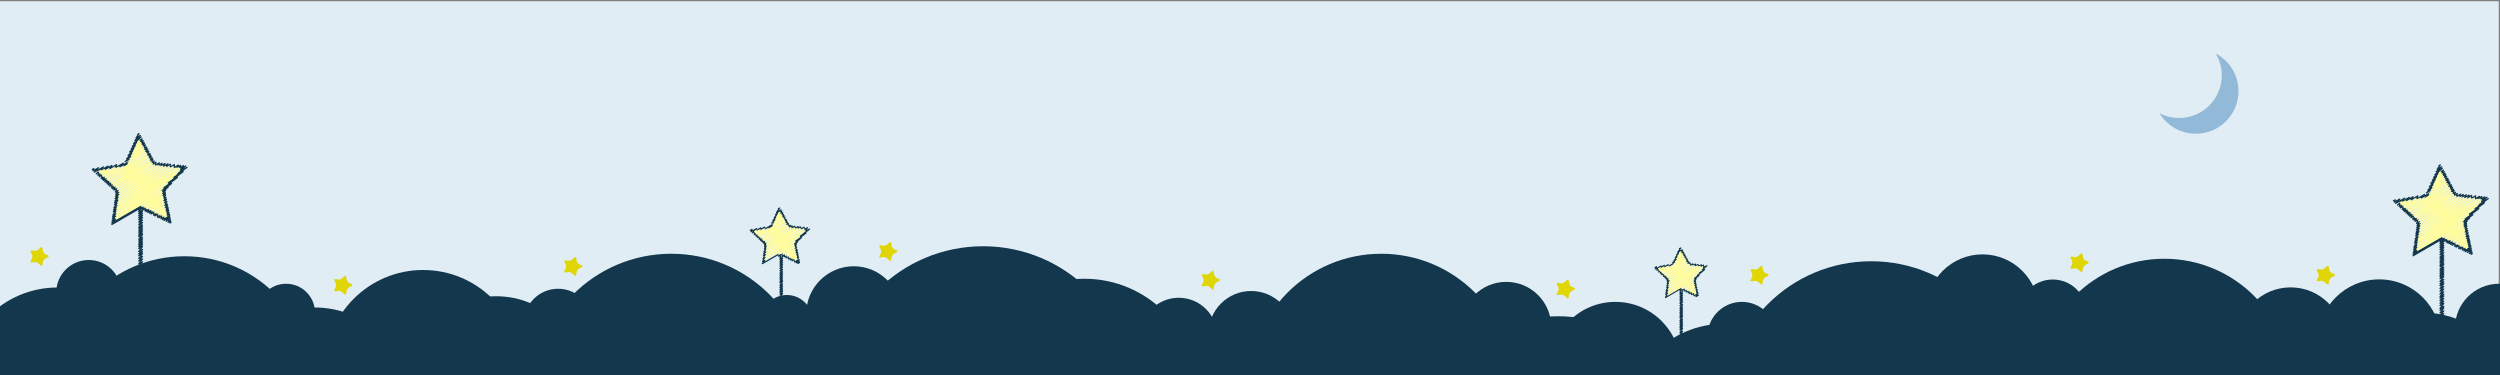<?xml version="1.0" encoding="utf-8"?>
<!-- Generator: Adobe Illustrator 17.1.0, SVG Export Plug-In . SVG Version: 6.00 Build 0)  -->
<!DOCTYPE svg PUBLIC "-//W3C//DTD SVG 1.1//EN" "http://www.w3.org/Graphics/SVG/1.1/DTD/svg11.dtd">
<svg version="1.1" xmlns="http://www.w3.org/2000/svg" xmlns:xlink="http://www.w3.org/1999/xlink" x="0px" y="0px"
	 viewBox="0 0 2000 300" enable-background="new 0 0 2000 300" xml:space="preserve">
<rect x="0" y="0" width="2000" height="300" fill="#808080" stroke="none"/>
<g id="Background">
	<rect x="-1" y="1" fill="#E1EDF4" width="2000" height="300"/>
</g>
<g id="Large_Yellow_Stars_w_x2F__Border">
	<g>
		<g>
			<g>
				<g>
					<g>
						<polyline fill="none" stroke="#13374C" stroke-linecap="round" stroke-linejoin="round" points="111.4,112.4 113.7,111.1 
							112.4,113.6 114.4,112.4 113.1,114.9 115.1,113.7 113.6,115.8 115.6,114.7 114.3,117.1 116.3,116 115.2,118.8 117.2,117.6 
							115.7,119.8 117.7,118.6 116.4,121.1 118.4,119.9 117,122.2 119,121.1 117.9,123.9 119.9,122.7 118.4,125 120.4,123.8 
							119,126 121,124.9 119.8,127.5 121.8,126.3 120.3,128.4 122.3,127.3 121.1,130 123.3,128.8 122.2,131.3 124.8,129.8 
							124.1,132.2 127.5,130.3 126.3,132.5 129.6,130.6 128.7,132.8 132,130.8 130.9,133 134.3,131.1 133,133.3 136.3,131.3 
							136.1,133.6 139.5,131.7 139.3,134 142.7,132.1 141.1,134.2 144.5,132.3 143.5,134.5 146.8,132.5 144.5,135.1 148.6,132.8 
							142.4,138.1 149.6,133.9 139,141.6 146.5,137.3 134.5,146.3 142,141.9 130.2,150.9 137.3,146.8 129.6,152.5 134.6,149.6 
							129.6,153.6 132.7,151.9 129.9,155.1 132.2,153.8 130.1,156.2 132.3,154.9 130.3,157.2 132.5,156 130.7,159 132.8,157.8 
							131,160.6 133.2,159.4 131.4,162.4 133.5,161.2 131.8,164.3 133.9,163.1 132.1,165.8 134.2,164.5 132.4,167.3 134.5,166.1 
							132.6,168.4 134.7,167.2 132.8,169.6 135,168.4 133.2,171.4 135.3,170.1 133.5,172.8 135.6,171.5 						"/>
						<polyline fill="none" stroke="#13374C" stroke-linecap="round" stroke-linejoin="round" points="73.8,135.6 75.1,134.9 
							74.5,136.7 78.8,134.2 75.5,137.7 82.8,133.5 77,139.1 79.3,137.7 78.4,140.3 80.6,139 79.4,141.3 81.7,140 80.9,142.7 
							83.2,141.4 81.9,143.6 84.1,142.3 82.7,144.3 85,143.1 83.8,145.3 86,144 84.8,146.2 87,144.9 85.8,147.1 88,145.8 86.7,148 
							88.9,146.7 87.8,149 90,147.7 89.2,150.3 91.4,149 90.1,151.1 92.4,149.8 91.1,152 93.4,150.8 92.3,153.7 94.7,152.3 
							92.6,155.4 95.1,153.9 92.4,157.1 95,155.6 92.1,158.9 94.8,157.4 91.9,160.8 94.5,159.3 91.7,162.1 94.3,160.6 91.5,163.8 
							94.1,162.3 91.1,166.2 93.8,164.7 90.9,167.9 93.5,166.4 90.6,169.5 93.3,168 90.3,172 92.9,170.4 90.1,173.3 92.7,171.8 
							89.9,174.8 92.5,173.3 89.6,176.7 92.7,175 89.4,178.4 112.5,165.1 89.5,179.6 114.2,165.3 111.4,168.1 115.4,165.8 
							114.2,168 116.8,166.5 115.9,168.7 118.4,167.3 117,169.3 119.5,167.8 118.2,169.9 120.8,168.4 119.5,170.5 122,169 
							120.8,171.2 123.4,169.7 122.8,172.1 125.4,170.7 123.9,172.7 126.5,171.2 125.9,173.7 128.5,172.2 127.1,174.2 129.6,172.7 
							128.8,175 131.3,173.6 130.1,175.7 135.8,172.4 131.3,176.3 136,173.6 132.9,177 136.3,175 134.5,177.8 136.6,176.6 
							135.9,178.4 136.8,177.9 						"/>
						<polyline fill="none" stroke="#13374C" stroke-linecap="round" stroke-linejoin="round" points="80.5,136.3 86.4,132.9 
							83.6,135.8 89.5,132.4 87.4,135.1 93.3,131.7 92.2,134.2 98.6,130.6 95.4,133.7 102.8,129.4 99.2,133 101.6,131.6 						"/>
						<polyline fill="none" stroke="#13374C" stroke-linecap="round" stroke-linejoin="round" points="110.2,107.5 111.2,106.9 
							108.8,110.4 112.3,108.4 107.9,112.4 112.9,109.6 106.9,114.7 110.6,112.6 105.9,116.9 109.4,114.9 104.9,119.1 108.5,117 
							103.7,121.6 107.3,119.5 102.5,124.4 106,122.4 101.3,127 104.8,125 100.1,129.3 103.8,127.1 						"/>
					</g>
					<g>
						<polyline fill="none" stroke="#FFFC9D" stroke-linecap="round" stroke-linejoin="round" points="79.2,137.1 80.6,136.4 
							79.7,138.1 83.6,135.8 80.7,139 87.4,135.2 82,140.2 92.2,134.3 82.9,141 95.4,133.8 84.3,142.3 117.4,123.2 85.7,143.6 
							118.3,124.8 86.5,144.3 118.7,125.7 87.9,145.7 119.6,127.4 89.4,147 120.5,129 90.4,147.9 121.1,130.2 91.4,148.9 
							121.9,131.2 92.8,150.2 123.8,132.3 94.1,151.4 126.6,132.6 95,153 129.6,133 95.2,154.9 132.6,133.3 94.9,157.2 135.7,133.7 
							94.6,159.3 138.4,134 94.3,161.7 141.6,134.4 94,163.4 143.8,134.7 93.7,165.6 143.5,136.8 93.5,166.9 140.8,139.6 
							93.3,168.3 137.9,142.6 93,170.4 133.8,146.8 92.8,172.1 130.4,150.4 92.5,174.2 129.5,152.8 93,175.1 129.6,154 113.6,165 
							129.9,155.6 115.3,165.7 130.2,157.1 116.9,166.4 130.5,158.6 118,167 130.7,159.6 119.8,167.9 131.1,161.4 121.6,168.7 
							131.4,163.1 123.7,169.8 131.8,165.1 125.5,170.6 132.2,166.8 126.9,171.3 132.4,168.1 128.5,172.1 132.8,169.6 130.1,172.9 
							133.1,171.2 131.8,173.7 133.4,172.8 						"/>
						<polyline fill="none" stroke="#FFFC9D" stroke-linecap="round" stroke-linejoin="round" points="110.4,113.1 111.4,112.5 
							109,116 112.5,114 108.1,118 113.1,115.1 107.1,120.3 113.8,116.4 106.1,122.5 114.5,117.6 105.1,124.6 115.1,118.9 
							103.9,127.2 115.9,120.3 102.6,130 116.7,121.9 						"/>
					</g>
				</g>
			</g>
			<g>
				<g>
					<g>
						<polyline fill="none" stroke="#13374C" stroke-linecap="round" stroke-linejoin="round" points="623.8,169.8 625.4,168.9 
							624.8,171 626.1,170.2 625.5,172.2 626.7,171.5 626,173.2 627.2,172.5 626.7,174.5 627.9,173.8 627.6,176.2 628.8,175.5 
							628.1,177.1 629.3,176.4 628.8,178.5 630,177.7 629.4,179.6 630.7,178.9 630.5,181.1 632.1,180.2 631.8,181.8 633.6,180.7 
							633.6,182.2 635.7,181 636.3,182.5 638.4,181.3 638.1,182.7 640.2,181.5 641.1,183 643.2,181.8 643.8,183.4 646,182.2 
							643.4,185.6 647.6,183.3 640.1,189.1 644.8,186.4 636.5,192.8 641.1,190.1 635.5,195 637.9,193.6 635.5,196.4 637,195.5 
							635.9,198.3 637.2,197.6 636.3,200.3 637.6,199.6 636.5,201.4 637.8,200.7 636.8,202.9 638.1,202.2 637,204 638.3,203.3 
							637.3,205.6 638.6,204.8 637.6,207 638.9,206.2 						"/>
						<polyline fill="none" stroke="#13374C" stroke-linecap="round" stroke-linejoin="round" points="600.3,184.3 601.6,183.5 
							600.9,185.4 605.3,182.9 602,186.3 603.7,185.4 603.5,187.7 604.8,186.9 604.9,188.9 606.2,188.2 605.9,189.9 607.3,189.1 
							607.4,191.3 608.8,190.5 608.4,192.2 609.7,191.4 609.2,193 610.6,192.2 610.3,193.9 611.6,193.1 611.1,194.9 612.5,194.1 
							611.6,196.1 613.1,195.2 611.7,197.5 613.3,196.6 611.5,199.2 613.1,198.3 611.2,201.5 612.8,200.5 611,203 612.6,202.1 
							610.7,204.6 612.4,203.7 610.4,207.1 612,206.2 610.1,209.2 611.8,208.2 609.9,210.9 623.1,203.3 623,205 626.1,203.2 
							626.1,204.9 627.8,204 627.3,205.4 628.9,204.5 628.8,206.2 630.3,205.2 630.8,207.2 632.4,206.3 632.3,207.9 633.9,207 
							633.7,208.6 635.3,207.6 635.8,209.6 639.2,207.6 637,210.2 639.4,208.8 638.3,210.8 639.6,210 						"/>
						<polyline fill="none" stroke="#13374C" stroke-linecap="round" stroke-linejoin="round" points="605,184.4 608.6,182.3 
							608.1,183.8 611.7,181.7 611.9,183.2 618.7,179.2 615.2,182.6 617.6,181.2 						"/>
						<polyline fill="none" stroke="#13374C" stroke-linecap="round" stroke-linejoin="round" points="622.7,167 623.7,166.4 
							621.3,169.9 624.8,167.9 620.4,171.8 622.6,170.6 619.4,174.2 621.6,172.9 618.4,176.4 620.6,175.1 617.4,178.5 619.6,177.2 
													"/>
					</g>
					<g>
						<polyline fill="none" stroke="#FFFC9D" stroke-linecap="round" stroke-linejoin="round" points="603.7,185.2 605,184.4 
							604.2,186.2 608.1,183.9 605.2,187.1 611.9,183.2 606.5,188.3 627.5,176.2 607.4,189.1 628,177.2 608.8,190.4 628.9,178.8 
							610.2,191.7 629.8,180.3 611,192.4 630.5,181.1 612.4,193.7 632.5,182.1 613.2,195.4 635.6,182.5 613.4,196.8 637.8,182.7 
							613.2,198.5 640,183 612.9,200.8 643.1,183.3 612.5,202.9 644.1,184.7 612.2,205.2 639.7,189.4 611.9,207.5 635.8,193.7 
							622.9,203.3 635.3,196.1 626.3,203.2 635.7,197.8 628.4,204.2 636.1,199.7 629.9,204.9 636.3,201.2 631.7,205.8 636.7,202.9 
							632.9,206.4 636.9,204 634.1,207 637.2,205.2 635.9,207.8 637.5,206.9 						"/>
						<polyline fill="none" stroke="#FFFC9D" stroke-linecap="round" stroke-linejoin="round" points="622.8,170.5 623.8,169.9 
							621.4,173.4 624.9,171.4 620.5,175.3 625.5,172.5 619.5,177.7 626.2,173.8 618.5,179.9 626.9,175 						"/>
					</g>
				</g>
			</g>
			<g>
				<g>
					<g>
						<polyline fill="none" stroke="#13374C" stroke-linecap="round" stroke-linejoin="round" points="1344.7,201.4 1346.1,200.6 
							1345.7,202.5 1346.8,201.9 1346.4,203.8 1347.5,203.2 1346.9,204.8 1348,204.2 1347.6,206.1 1348.7,205.5 1348.5,207.8 
							1349.6,207.1 1349,208.7 1350.1,208.1 1349.7,210.1 1350.9,209.4 1350.5,211.1 1351.9,210.3 1352.4,212.1 1354.2,211.1 
							1354.5,212.4 1356.3,211.3 1356.5,212.6 1358.3,211.6 1359.2,212.9 1361.1,211.9 1361,213.1 1362.8,212.1 1362.9,214.1 
							1365.5,212.6 1359.5,218 1363.6,215.7 1355.6,222.3 1359.2,220.2 1355,224.1 1356.8,223.1 1355.2,225.7 1356.4,225 
							1355.5,227.1 1356.6,226.4 1355.7,228.3 1356.9,227.7 1356.1,230.3 1357.3,229.6 1356.5,232.3 1357.7,231.6 1356.7,233.4 
							1357.9,232.7 1356.8,234.7 1358.2,234 						"/>
						<polyline fill="none" stroke="#13374C" stroke-linecap="round" stroke-linejoin="round" points="1323.9,214.2 1325.2,213.4 
							1324.6,215.3 1328.9,212.8 1325.6,216.2 1326.9,215.5 1327.1,217.6 1328.3,216.9 1328.5,218.8 1329.7,218.1 1329.5,219.8 
							1330.7,219.1 1331,221.2 1332.2,220.5 1332,222.1 1333.2,221.4 1332.8,222.9 1334,222.2 1333.5,224 1334.8,223.2 
							1333.9,225.3 1335.3,224.5 1333.8,226.8 1335.2,226 1333.6,228.4 1335,227.5 1333.4,230.1 1334.8,229.3 1333,232.4 
							1334.5,231.6 1332.8,233.9 1334.2,233.1 1332.6,235.5 1334,234.7 1332.4,238 1344.6,230.9 1345.5,232.3 1347.3,231.2 
							1347.4,232.7 1348.8,232 1349,233.5 1350.4,232.7 1350.6,234.3 1352,233.5 1351.8,234.9 1353.2,234.1 1353.2,235.6 
							1354.6,234.8 1355.3,236.6 1358.3,234.8 1356.8,237.3 1358.6,236.2 						"/>
						<polyline fill="none" stroke="#13374C" stroke-linecap="round" stroke-linejoin="round" points="1328.3,214.1 1331.4,212.3 
							1331.3,213.6 1334.5,211.8 1335.1,212.9 1339.8,210.2 						"/>
						<polyline fill="none" stroke="#13374C" stroke-linecap="round" stroke-linejoin="round" points="1343.6,198.9 1344.6,198.4 
							1342.2,201.9 1345.7,199.9 1341.3,203.8 1343.3,202.7 1340.3,206.1 1342.2,205 1339.3,208.4 1341.2,207.2 1338.2,210.1 
							1340.5,208.9 						"/>
					</g>
					<g>
						<polyline fill="none" stroke="#FFFC9D" stroke-linecap="round" stroke-linejoin="round" points="1326.9,215 1328.3,214.2 
							1327.4,216 1331.3,213.7 1328.4,216.9 1335.1,213 1329.7,218.1 1348.2,207.4 1330.6,218.9 1348.7,208.4 1332,220.2 
							1349.6,210 1333.4,221.4 1350.8,211.4 1334.2,222.2 1351.8,212 1335.1,223.8 1354.7,212.5 1335.4,225.8 1357.8,212.8 
							1335.1,227.5 1360.1,213.1 1334.9,229.1 1362.1,213.4 1334.6,231.5 1361.3,216 1334.3,233.6 1357,220.5 1334.3,235.7 
							1355,223.7 1346.3,230.8 1355.1,225.7 1348.5,231.7 1355.5,227.6 1350.2,232.5 1355.8,229.3 1352.3,233.6 1356.2,231.3 
							1353.8,234.3 1356.5,232.7 1355.7,235.1 1356.8,234.5 						"/>
						<polyline fill="none" stroke="#FFFC9D" stroke-linecap="round" stroke-linejoin="round" points="1343.7,202.1 1344.7,201.5 
							1342.3,205 1345.8,203 1341.4,206.9 1346.4,204.1 1340.4,209.3 1347.1,205.4 1339.2,211.3 1347.7,206.5 						"/>
					</g>
				</g>
			</g>
			<g>
				<g>
					<g>
						<polyline fill="none" stroke="#13374C" stroke-linecap="round" stroke-linejoin="round" points="1952.4,137.4 1954.7,136.1 
							1953.4,138.6 1955.4,137.4 1954.1,139.9 1956.1,138.7 1954.6,140.8 1956.6,139.7 1955.3,142.1 1957.3,141 1956.2,143.8 
							1958.2,142.6 1956.7,144.8 1958.7,143.6 1957.4,146.1 1959.4,144.9 1958,147.2 1960,146.1 1958.9,148.9 1960.9,147.7 
							1959.4,150 1961.4,148.8 1960,151 1962,149.9 1960.8,152.5 1962.8,151.3 1961.3,153.4 1963.3,152.3 1962.1,155 1964.3,153.8 
							1963.2,156.3 1965.8,154.8 1965.1,157.2 1968.5,155.3 1967.3,157.5 1970.6,155.6 1969.7,157.8 1973,155.8 1971.9,158 
							1975.3,156.1 1974,158.3 1977.3,156.3 1977.1,158.6 1980.5,156.7 1980.3,159 1983.7,157.1 1982.1,159.2 1985.5,157.3 
							1984.5,159.5 1987.8,157.5 1985.5,160.1 1989.6,157.8 1983.4,163.1 1990.6,158.9 1980,166.6 1987.5,162.3 1975.5,171.3 
							1983,166.9 1971.2,175.9 1978.3,171.8 1970.6,177.5 1975.6,174.6 1970.6,178.6 1973.7,176.9 1970.9,180.1 1973.2,178.8 
							1971.1,181.2 1973.3,179.9 1971.3,182.2 1973.5,181 1971.7,184 1973.8,182.8 1972,185.6 1974.2,184.4 1972.4,187.4 
							1974.5,186.2 1972.8,189.3 1974.9,188.1 1973.1,190.8 1975.2,189.5 1973.4,192.3 1975.5,191.1 1973.6,193.4 1975.7,192.2 
							1973.8,194.6 1976,193.4 1974.2,196.4 1976.3,195.1 1974.5,197.8 1976.6,196.5 						"/>
						<polyline fill="none" stroke="#13374C" stroke-linecap="round" stroke-linejoin="round" points="1914.8,160.6 1916.1,159.9 
							1915.5,161.7 1919.8,159.2 1916.5,162.7 1923.8,158.5 1918,164.1 1920.3,162.7 1919.4,165.3 1921.6,164 1920.4,166.3 
							1922.7,165 1921.9,167.7 1924.2,166.4 1922.9,168.6 1925.1,167.3 1923.7,169.3 1926,168.1 1924.8,170.3 1927,169 
							1925.8,171.2 1928,169.9 1926.8,172.1 1929,170.8 1927.7,173 1929.9,171.7 1928.8,174 1931,172.7 1930.2,175.3 1932.4,174 
							1931.1,176.1 1933.4,174.8 1932.1,177 1934.4,175.8 1933.3,178.7 1935.7,177.3 1933.6,180.4 1936.1,178.9 1933.4,182.1 
							1936,180.6 1933.1,183.9 1935.8,182.4 1932.9,185.8 1935.5,184.3 1932.7,187.1 1935.3,185.6 1932.5,188.8 1935.1,187.3 
							1932.1,191.2 1934.8,189.7 1931.9,192.9 1934.5,191.4 1931.6,194.5 1934.3,193 1931.3,197 1933.9,195.4 1931.1,198.3 
							1933.7,196.8 1930.9,199.8 1933.5,198.3 1930.6,201.7 1933.7,200 1930.4,203.4 1953.5,190.1 1930.5,204.6 1955.2,190.3 
							1952.4,193.1 1956.4,190.8 1955.2,193 1957.8,191.5 1956.9,193.7 1959.4,192.3 1958,194.3 1960.5,192.8 1959.2,194.9 
							1961.8,193.4 1960.5,195.5 1963,194 1961.8,196.2 1964.4,194.7 1963.8,197.1 1966.4,195.7 1964.9,197.7 1967.5,196.2 
							1966.9,198.7 1969.5,197.2 1968.1,199.2 1970.6,197.7 1969.8,200 1972.3,198.6 1971.1,200.7 1976.8,197.4 1972.3,201.3 
							1977,198.6 1973.9,202 1977.3,200 1975.5,202.8 1977.6,201.6 1976.9,203.4 1977.8,202.9 						"/>
						<polyline fill="none" stroke="#13374C" stroke-linecap="round" stroke-linejoin="round" points="1921.5,161.3 1927.4,157.9 
							1924.6,160.8 1930.5,157.4 1928.4,160.1 1934.3,156.7 1933.2,159.2 1939.6,155.6 1936.4,158.7 1943.8,154.4 1940.2,158 
							1942.6,156.6 						"/>
						<polyline fill="none" stroke="#13374C" stroke-linecap="round" stroke-linejoin="round" points="1951.2,132.5 1952.2,131.9 
							1949.8,135.4 1953.3,133.4 1948.9,137.4 1953.9,134.6 1947.9,139.7 1951.6,137.6 1946.9,141.9 1950.4,139.9 1945.9,144.1 
							1949.5,142 1944.7,146.6 1948.3,144.5 1943.5,149.4 1947,147.4 1942.3,152 1945.8,150 1941.1,154.3 1944.8,152.1 						"/>
					</g>
					<g>
						<polyline fill="none" stroke="#FFFC9D" stroke-linecap="round" stroke-linejoin="round" points="1920.2,162.1 1921.6,161.4 
							1920.7,163.1 1924.6,160.8 1921.7,164 1928.4,160.2 1923,165.2 1933.2,159.3 1923.9,166 1936.4,158.8 1925.3,167.3 
							1958.4,148.2 1926.7,168.6 1959.3,149.8 1927.5,169.3 1959.7,150.7 1928.9,170.7 1960.6,152.4 1930.4,172 1961.5,154 
							1931.4,172.9 1962.1,155.2 1932.4,173.9 1962.9,156.2 1933.8,175.2 1964.8,157.3 1935.1,176.4 1967.6,157.6 1936,178 
							1970.6,158 1936.2,179.9 1973.6,158.3 1935.9,182.2 1976.7,158.7 1935.6,184.3 1979.4,159 1935.3,186.7 1982.6,159.4 
							1935,188.4 1984.8,159.7 1934.7,190.6 1984.5,161.8 1934.5,191.9 1981.8,164.6 1934.3,193.3 1978.9,167.6 1934,195.4 
							1974.8,171.8 1933.8,197.1 1971.4,175.4 1933.5,199.2 1970.5,177.8 1934,200.1 1970.6,179 1954.6,190 1970.9,180.6 
							1956.3,190.7 1971.2,182.1 1957.9,191.4 1971.5,183.6 1959,192 1971.7,184.6 1960.8,192.9 1972.1,186.4 1962.6,193.7 
							1972.4,188.1 1964.7,194.8 1972.8,190.1 1966.5,195.6 1973.2,191.8 1967.9,196.3 1973.4,193.1 1969.5,197.1 1973.8,194.6 
							1971.1,197.9 1974.1,196.2 1972.8,198.7 1974.4,197.8 						"/>
						<polyline fill="none" stroke="#FFFC9D" stroke-linecap="round" stroke-linejoin="round" points="1951.4,138.1 1952.4,137.5 
							1950,141 1953.5,139 1949.1,143 1954.1,140.1 1948.1,145.3 1954.8,141.4 1947.1,147.5 1955.5,142.6 1946.1,149.6 
							1956.1,143.9 1944.9,152.2 1956.9,145.3 1943.6,155 1957.7,146.9 						"/>
					</g>
				</g>
			</g>
			<polyline fill="none" stroke="#13374C" stroke-linecap="round" stroke-linejoin="round" points="111,167.3 111.5,167 111,169.5 
				114,167.8 111,170.9 114,169.2 111,172.6 114,170.9 111,174.2 114,172.5 111,175.8 114,174.1 111,177.7 114,176 111,179.7 
				114,178 111,181.7 114,180 111,183.2 114,181.5 111,184.9 114,183.1 111,186.4 114,184.7 111,188.1 114,186.4 111,189.3 
				114,187.6 111,191.4 114,189.7 111,192.9 114,191.2 111,194.5 114,192.8 111,196 114,194.3 111,197.3 114,195.6 111,198.9 
				114,197.2 111,201.2 114,199.5 111,203.1 114,201.4 111,204.6 114,202.9 111,206.8 114,205.1 111,208.9 114,207.2 111,211.2 
				114,209.5 111,213.2 114,211.5 111,214.6 114,212.9 112.1,216 114,214.9 			"/>
			<polyline fill="none" stroke="#13374C" stroke-linecap="round" stroke-linejoin="round" points="1952,191.3 1952.5,191 
				1952,193.5 1955,191.8 1952,194.9 1955,193.2 1952,196.6 1955,194.9 1952,198.2 1955,196.5 1952,199.8 1955,198.1 1952,201.7 
				1955,200 1952,203.7 1955,202 1952,205.7 1955,204 1952,207.2 1955,205.5 1952,208.9 1955,207.1 1952,210.4 1955,208.7 
				1952,212.1 1955,210.4 1952,213.3 1955,211.6 1952,215.4 1955,213.7 1952,216.9 1955,215.2 1952,218.5 1955,216.8 1952,220 
				1955,218.3 1952,221.3 1955,219.6 1952,222.9 1955,221.2 1952,225.2 1955,223.5 1952,227.1 1955,225.4 1952,228.6 1955,226.9 
				1952,230.8 1955,229.1 1952,232.9 1955,231.2 1952,235.2 1955,233.5 1952,237.2 1955,235.5 1952,238.6 1955,236.9 1952,240.6 
				1955,238.9 1952,242.6 1955,240.9 1952,244.4 1955,242.7 1952,246.7 1955,245 1952,248.2 1955,246.4 1952,250.4 1955,248.7 
				1952,252.6 1955,250.9 1952,254.9 1955,253.2 1954.1,256 1955,255.5 			"/>
			<polyline fill="none" stroke="#13374C" stroke-linecap="round" stroke-linejoin="round" points="624,204.3 624.5,204 624,206.5 
				626,205.3 624,207.9 626,206.8 624,209.6 626,208.5 624,211.2 626,210.1 624,212.8 626,211.7 624,214.7 626,213.5 624,216.7 
				626,215.6 624,218.7 626,217.5 624,220.2 626,219.1 624,221.9 626,220.7 624,223.4 626,222.3 624,225.1 626,224 624,226.3 
				626,225.1 624,228.4 626,227.2 624,229.9 626,228.8 624,231.5 626,230.4 624,233 626,231.9 624,234.3 626,233.2 624,235.9 
				626,234.8 624,238.2 626,237.1 624,240.1 626,239 624,241.6 626,240.4 624,243.8 626,242.6 624,245.9 626,244.8 624,248.2 
				626,247 624,250.2 626,249.1 624,251.6 626,250.5 625.1,253 626,252.4 			"/>
			<polyline fill="none" stroke="#13374C" stroke-linecap="round" stroke-linejoin="round" points="1344,232.3 1344.5,232 
				1344,234.5 1346,233.3 1344,235.9 1346,234.8 1344,237.6 1346,236.5 1344,239.2 1346,238.1 1344,240.8 1346,239.7 1344,242.7 
				1346,241.5 1344,244.7 1346,243.6 1344,246.7 1346,245.5 1344,248.2 1346,247.1 1344,249.9 1346,248.7 1344,251.4 1346,250.3 
				1344,253.1 1346,252 1344,254.3 1346,253.1 1344,256.4 1346,255.2 1344,257.9 1346,256.8 1344,259.5 1346,258.4 1344,261 
				1346,259.9 1344,262.3 1346,261.2 1344,263.9 1346,262.8 1344,266.2 1346,265.1 1344,268.1 1346,267 1344,269.6 1346,268.4 
				1344,271.8 1346,270.6 1344,273.9 1346,272.8 1344,276.2 1346,275 1344,278.2 1346,277.1 1344,279.6 1346,278.5 1345.1,281 
				1346,280.4 			"/>
		</g>
	</g>
</g>
<g id="Large_Yellow_Stars" display="none">
	<g display="inline">
		<path fill="#FFFC9D" d="M144.9,199.6c0.4,1.6-0.5,2.4-2,1.7l-21.4-9.6c-1.5-0.7-3.9-0.5-5.3,0.3l-20,12.2
			c-1.4,0.9-2.4,0.2-2.2-1.4l2.5-23.3c0.2-1.6-0.7-3.9-2-4.9l-17.8-15.3c-1.3-1.1-1-2.2,0.7-2.6l22.9-4.8c1.6-0.3,3.5-1.9,4.1-3.4
			l9.1-21.6c0.6-1.5,1.8-1.6,2.7-0.2l11.7,20.3c0.8,1.4,2.8,2.7,4.5,2.8l23.4,1.9c1.6,0.1,2.1,1.2,1,2.5l-15.7,17.4
			c-1.1,1.2-1.7,3.5-1.3,5.1L144.9,199.6z"/>
	</g>
	<g display="inline">
		<path fill="#FFFC9D" d="M632.3,228.7c-0.4,1.6-1.6,1.8-2.6,0.5l-14.1-18.7c-1-1.3-3.2-2.3-4.8-2.3l-23.4,1c-1.6,0.1-2.2-1-1.3-2.3
			l13.5-19.2c0.9-1.4,1.3-3.7,0.7-5.3l-8.2-22c-0.6-1.5,0.2-2.4,1.8-1.9l22.4,6.9c1.6,0.5,3.9,0,5.2-1l18.4-14.6
			c1.3-1,2.4-0.5,2.4,1.1l0.4,23.4c0,1.6,1.2,3.7,2.5,4.7l19.5,13c1.4,0.9,1.2,2.1-0.3,2.6l-22.2,7.6c-1.6,0.5-3.2,2.3-3.6,3.9
			L632.3,228.7z"/>
	</g>
	<g display="inline">
		<path fill="#FFFC9D" d="M1178.9,166.4c1.4,0.9,1.3,2.1-0.2,2.6l-21.9,8.4c-1.5,0.6-3.1,2.4-3.5,4l-5.5,22.8
			c-0.4,1.6-1.6,1.9-2.6,0.6l-14.8-18.2c-1-1.3-3.2-2.2-4.9-2.1l-23.4,1.8c-1.6,0.1-2.3-0.9-1.4-2.3l12.8-19.7
			c0.9-1.4,1.1-3.8,0.5-5.3l-9-21.7c-0.6-1.5,0.2-2.4,1.8-2l22.6,6.1c1.6,0.4,3.9-0.1,5.2-1.2l17.8-15.2c1.3-1.1,2.4-0.6,2.4,1
			l1.2,23.4c0.1,1.6,1.3,3.7,2.7,4.6L1178.9,166.4z"/>
	</g>
	<g display="inline">
		<path fill="#FFFC9D" d="M1521.4,202.5c-1.4,0.9-2.4,0.3-2.3-1.3l1.6-23.4c0.1-1.6-0.8-3.8-2.1-4.9l-18.3-14.6
			c-1.3-1-1-2.2,0.6-2.6l22.8-5.7c1.6-0.4,3.4-2,4-3.5l8.2-22c0.6-1.5,1.8-1.7,2.6-0.3l12.4,19.9c0.9,1.4,2.9,2.6,4.6,2.7l23.4,1
			c1.6,0.1,2.1,1.2,1.1,2.4l-15.1,18c-1.1,1.3-1.6,3.6-1.1,5.2l6.2,22.6c0.4,1.6-0.5,2.4-2,1.8l-21.7-8.8c-1.5-0.6-3.9-0.4-5.3,0.5
			L1521.4,202.5z"/>
	</g>
	<g display="inline">
		<path fill="#FFFC9D" d="M1976.9,226.1c0.1,1.6-1,2.2-2.3,1.3l-19.3-13.4c-1.4-0.9-3.7-1.2-5.3-0.6l-21.9,8.3
			c-1.5,0.6-2.4-0.2-1.9-1.8l6.7-22.5c0.5-1.6,0-3.9-1-5.2l-14.7-18.3c-1-1.3-0.5-2.4,1.1-2.4l23.4-0.5c1.6,0,3.7-1.2,4.6-2.6
			l12.9-19.6c0.9-1.4,2.1-1.2,2.6,0.3l7.7,22.1c0.5,1.6,2.3,3.2,3.9,3.6l22.6,6.2c1.6,0.4,1.8,1.6,0.5,2.6l-18.7,14.2
			c-1.3,1-2.3,3.2-2.2,4.8L1976.9,226.1z"/>
	</g>
</g>
<g id="Clouds">
	<circle fill="#13374C" cx="46" cy="308" r="78"/>
	<circle fill="#13374C" cx="147.5" cy="307.5" r="102.5"/>
	<circle fill="#13374C" cx="71" cy="234" r="26"/>
	<circle fill="#13374C" cx="252" cy="321" r="75"/>
	<circle fill="#13374C" cx="338.5" cy="294.5" r="78.5"/>
	<circle fill="#13374C" cx="397" cy="307" r="70"/>
	<circle fill="#13374C" cx="537" cy="314" r="111"/>
	<circle fill="#13374C" cx="446.5" cy="258.5" r="27.5"/>
	<circle fill="#13374C" cx="673" cy="321" r="66"/>
	<circle fill="#13374C" cx="786.5" cy="316.5" r="119.5"/>
	<circle fill="#13374C" cx="629.5" cy="256.5" r="20.5"/>
	<circle fill="#13374C" cx="683" cy="251" r="38"/>
	<circle fill="#13374C" cx="867.5" cy="313.5" r="90.5"/>
	<circle fill="#13374C" cx="987.5" cy="342.5" r="75.5"/>
	<circle fill="#13374C" cx="1105" cy="309" r="106"/>
	<circle fill="#13374C" cx="1246.5" cy="359.5" r="106.5"/>
	<circle fill="#13374C" cx="1379.5" cy="337.5" r="78.5"/>
	<circle fill="#13374C" cx="1497" cy="326" r="117"/>
	<circle fill="#13374C" cx="1292.3" cy="293.8" r="52.3"/>
	<circle fill="#13374C" cx="1642" cy="326" r="90"/>
	<circle fill="#13374C" cx="1731.5" cy="308.5" r="101.5"/>
	<circle fill="#13374C" cx="1780" cy="349" r="99"/>
	<circle fill="#13374C" cx="1937" cy="331" r="81"/>
	<circle fill="#13374C" cx="1903.4" cy="272.8" r="49.3"/>
	<circle fill="#13374C" cx="1000.9" cy="266.9" r="34.1"/>
	<circle fill="#13374C" cx="943" cy="269" r="30.8"/>
	<circle fill="#13374C" cx="1205" cy="261.5" r="36"/>
	<circle fill="#13374C" cx="1393.5" cy="269" r="27.5"/>
	<circle fill="#13374C" cx="1586" cy="248.5" r="45"/>
	<circle fill="#13374C" cx="1642.2" cy="250.8" r="27.2"/>
	<circle fill="#13374C" cx="1832.5" cy="272.5" r="42.6"/>
	<circle fill="#13374C" cx="1999.3" cy="262.3" r="35.3"/>
	<circle fill="#13374C" cx="228.9" cy="250.1" r="23.1"/>
</g>
<g id="Small_Golden_Stars">
	<g>
		<path fill="#E0D505" d="M38.2,204.1c1,0.5,1,1.3,0,1.8l-1.8,0.9c-1,0.5-1.9,1.8-2.1,2.9l-0.3,2c-0.2,1.1-0.9,1.3-1.7,0.5l-1.4-1.4
			c-0.8-0.8-2.3-1.3-3.4-1.1l-1.9,0.3c-1.1,0.2-1.6-0.5-1-1.4l0.9-1.7c0.5-1,0.5-2.6,0-3.5l-0.9-1.7c-0.5-1,0-1.6,1-1.4l1.9,0.3
			c1.1,0.2,2.6-0.3,3.4-1.1l1.4-1.4c0.8-0.8,1.5-0.5,1.7,0.5l0.3,2c0.2,1.1,1.1,2.4,2.1,2.9L38.2,204.1z"/>
	</g>
	<g>
		<path fill="#E0D505" d="M281.2,227.1c1,0.5,1,1.3,0,1.8l-1.8,0.9c-1,0.5-1.9,1.8-2.1,2.9l-0.3,2c-0.2,1.1-0.9,1.3-1.7,0.5
			l-1.4-1.4c-0.8-0.8-2.3-1.3-3.4-1.1l-1.9,0.3c-1.1,0.2-1.6-0.5-1-1.4l0.9-1.7c0.5-1,0.5-2.6,0-3.5l-0.9-1.7c-0.5-1,0-1.6,1-1.4
			l1.9,0.3c1.1,0.2,2.6-0.3,3.4-1.1l1.4-1.4c0.8-0.8,1.5-0.5,1.7,0.5l0.3,2c0.2,1.1,1.1,2.4,2.1,2.9L281.2,227.1z"/>
	</g>
	<g>
		<path fill="#E0D505" d="M465.2,212.1c1,0.5,1,1.3,0,1.8l-1.8,0.9c-1,0.5-1.9,1.8-2.1,2.9l-0.3,2c-0.2,1.1-0.9,1.3-1.7,0.5
			l-1.4-1.4c-0.8-0.8-2.3-1.3-3.4-1.1l-1.9,0.3c-1.1,0.2-1.6-0.5-1-1.4l0.9-1.7c0.5-1,0.5-2.6,0-3.5l-0.9-1.7c-0.5-1,0-1.6,1-1.4
			l1.9,0.3c1.1,0.2,2.6-0.3,3.4-1.1l1.4-1.4c0.8-0.8,1.5-0.5,1.7,0.5l0.3,2c0.2,1.1,1.1,2.4,2.1,2.9L465.2,212.1z"/>
	</g>
	<g>
		<path fill="#E0D505" d="M717.2,200.1c1,0.5,1,1.3,0,1.8l-1.8,0.9c-1,0.5-1.9,1.8-2.1,2.9l-0.3,2c-0.2,1.1-0.9,1.3-1.7,0.5
			l-1.4-1.4c-0.8-0.8-2.3-1.3-3.4-1.1l-1.9,0.3c-1.1,0.2-1.6-0.5-1-1.4l0.9-1.7c0.5-1,0.5-2.6,0-3.5l-0.9-1.7c-0.5-1,0-1.6,1-1.4
			l1.9,0.3c1.1,0.2,2.6-0.3,3.4-1.1l1.4-1.4c0.8-0.8,1.5-0.5,1.7,0.5l0.3,2c0.2,1.1,1.1,2.4,2.1,2.9L717.2,200.1z"/>
	</g>
	<g>
		<path fill="#E0D505" d="M975.2,223.1c1,0.5,1,1.3,0,1.8l-1.8,0.9c-1,0.5-1.9,1.8-2.1,2.9l-0.3,2c-0.2,1.1-0.9,1.3-1.7,0.5
			l-1.4-1.4c-0.8-0.8-2.3-1.3-3.4-1.1l-1.9,0.3c-1.1,0.2-1.6-0.5-1-1.4l0.9-1.7c0.5-1,0.5-2.6,0-3.5l-0.9-1.7c-0.5-1,0-1.6,1-1.4
			l1.9,0.3c1.1,0.2,2.6-0.3,3.4-1.1l1.4-1.4c0.8-0.8,1.5-0.5,1.7,0.5l0.3,2c0.2,1.1,1.1,2.4,2.1,2.9L975.2,223.1z"/>
	</g>
	<g>
		<path fill="#E0D505" d="M1259.2,230.1c1,0.5,1,1.3,0,1.8l-1.8,0.9c-1,0.5-1.9,1.8-2.1,2.9l-0.3,2c-0.2,1.1-0.9,1.3-1.7,0.5
			l-1.4-1.4c-0.8-0.8-2.3-1.3-3.4-1.1l-1.9,0.3c-1.1,0.2-1.6-0.5-1-1.4l0.9-1.7c0.5-1,0.5-2.6,0-3.5l-0.9-1.7c-0.5-1,0-1.6,1-1.4
			l1.9,0.3c1.1,0.2,2.6-0.3,3.4-1.1l1.4-1.4c0.8-0.8,1.5-0.5,1.7,0.5l0.3,2c0.2,1.1,1.1,2.4,2.1,2.9L1259.2,230.1z"/>
	</g>
	<g>
		<path fill="#E0D505" d="M1414.2,219.1c1,0.5,1,1.3,0,1.8l-1.8,0.9c-1,0.5-1.9,1.8-2.1,2.9l-0.3,2c-0.2,1.1-0.9,1.3-1.7,0.5
			l-1.4-1.4c-0.8-0.8-2.3-1.3-3.4-1.1l-1.9,0.3c-1.1,0.2-1.6-0.5-1-1.4l0.9-1.7c0.5-1,0.5-2.6,0-3.5l-0.9-1.7c-0.5-1,0-1.6,1-1.4
			l1.9,0.3c1.1,0.2,2.6-0.3,3.4-1.1l1.4-1.4c0.8-0.8,1.5-0.5,1.7,0.5l0.3,2c0.2,1.1,1.1,2.4,2.1,2.9L1414.2,219.1z"/>
	</g>
	<g>
		<path fill="#E0D505" d="M1670.2,209.1c1,0.5,1,1.3,0,1.8l-1.8,0.9c-1,0.5-1.9,1.8-2.1,2.9l-0.3,2c-0.2,1.1-0.9,1.3-1.7,0.5
			l-1.4-1.4c-0.8-0.8-2.3-1.3-3.4-1.1l-1.9,0.3c-1.1,0.2-1.6-0.5-1-1.4l0.9-1.7c0.5-1,0.5-2.6,0-3.5l-0.9-1.7c-0.5-1,0-1.6,1-1.4
			l1.9,0.3c1.1,0.2,2.6-0.3,3.4-1.1l1.4-1.4c0.8-0.8,1.5-0.5,1.7,0.5l0.3,2c0.2,1.1,1.1,2.4,2.1,2.9L1670.2,209.1z"/>
	</g>
	<g>
		<path fill="#E0D505" d="M1867.2,219.1c1,0.5,1,1.3,0,1.8l-1.8,0.9c-1,0.5-1.9,1.8-2.1,2.9l-0.3,2c-0.2,1.1-0.9,1.3-1.7,0.5
			l-1.4-1.4c-0.8-0.8-2.3-1.3-3.4-1.1l-1.9,0.3c-1.1,0.2-1.6-0.5-1-1.4l0.9-1.7c0.5-1,0.5-2.6,0-3.5l-0.9-1.7c-0.5-1,0-1.6,1-1.4
			l1.9,0.3c1.1,0.2,2.6-0.3,3.4-1.1l1.4-1.4c0.8-0.8,1.5-0.5,1.7,0.5l0.3,2c0.2,1.1,1.1,2.4,2.1,2.9L1867.2,219.1z"/>
	</g>
</g>
<g id="Moon">
	<path fill="#92BAD8" d="M1772.5,42.7c3.1,5.1,4.9,11.2,4.9,17.6c0,18.8-15.3,34.1-34.1,34.1c-5.7,0-11.1-1.4-15.8-3.9
		c6,9.9,16.8,16.5,29.2,16.5c18.8,0,34.1-15.3,34.1-34.1C1790.8,59.8,1783.3,48.4,1772.5,42.7z"/>
</g>
</svg>
